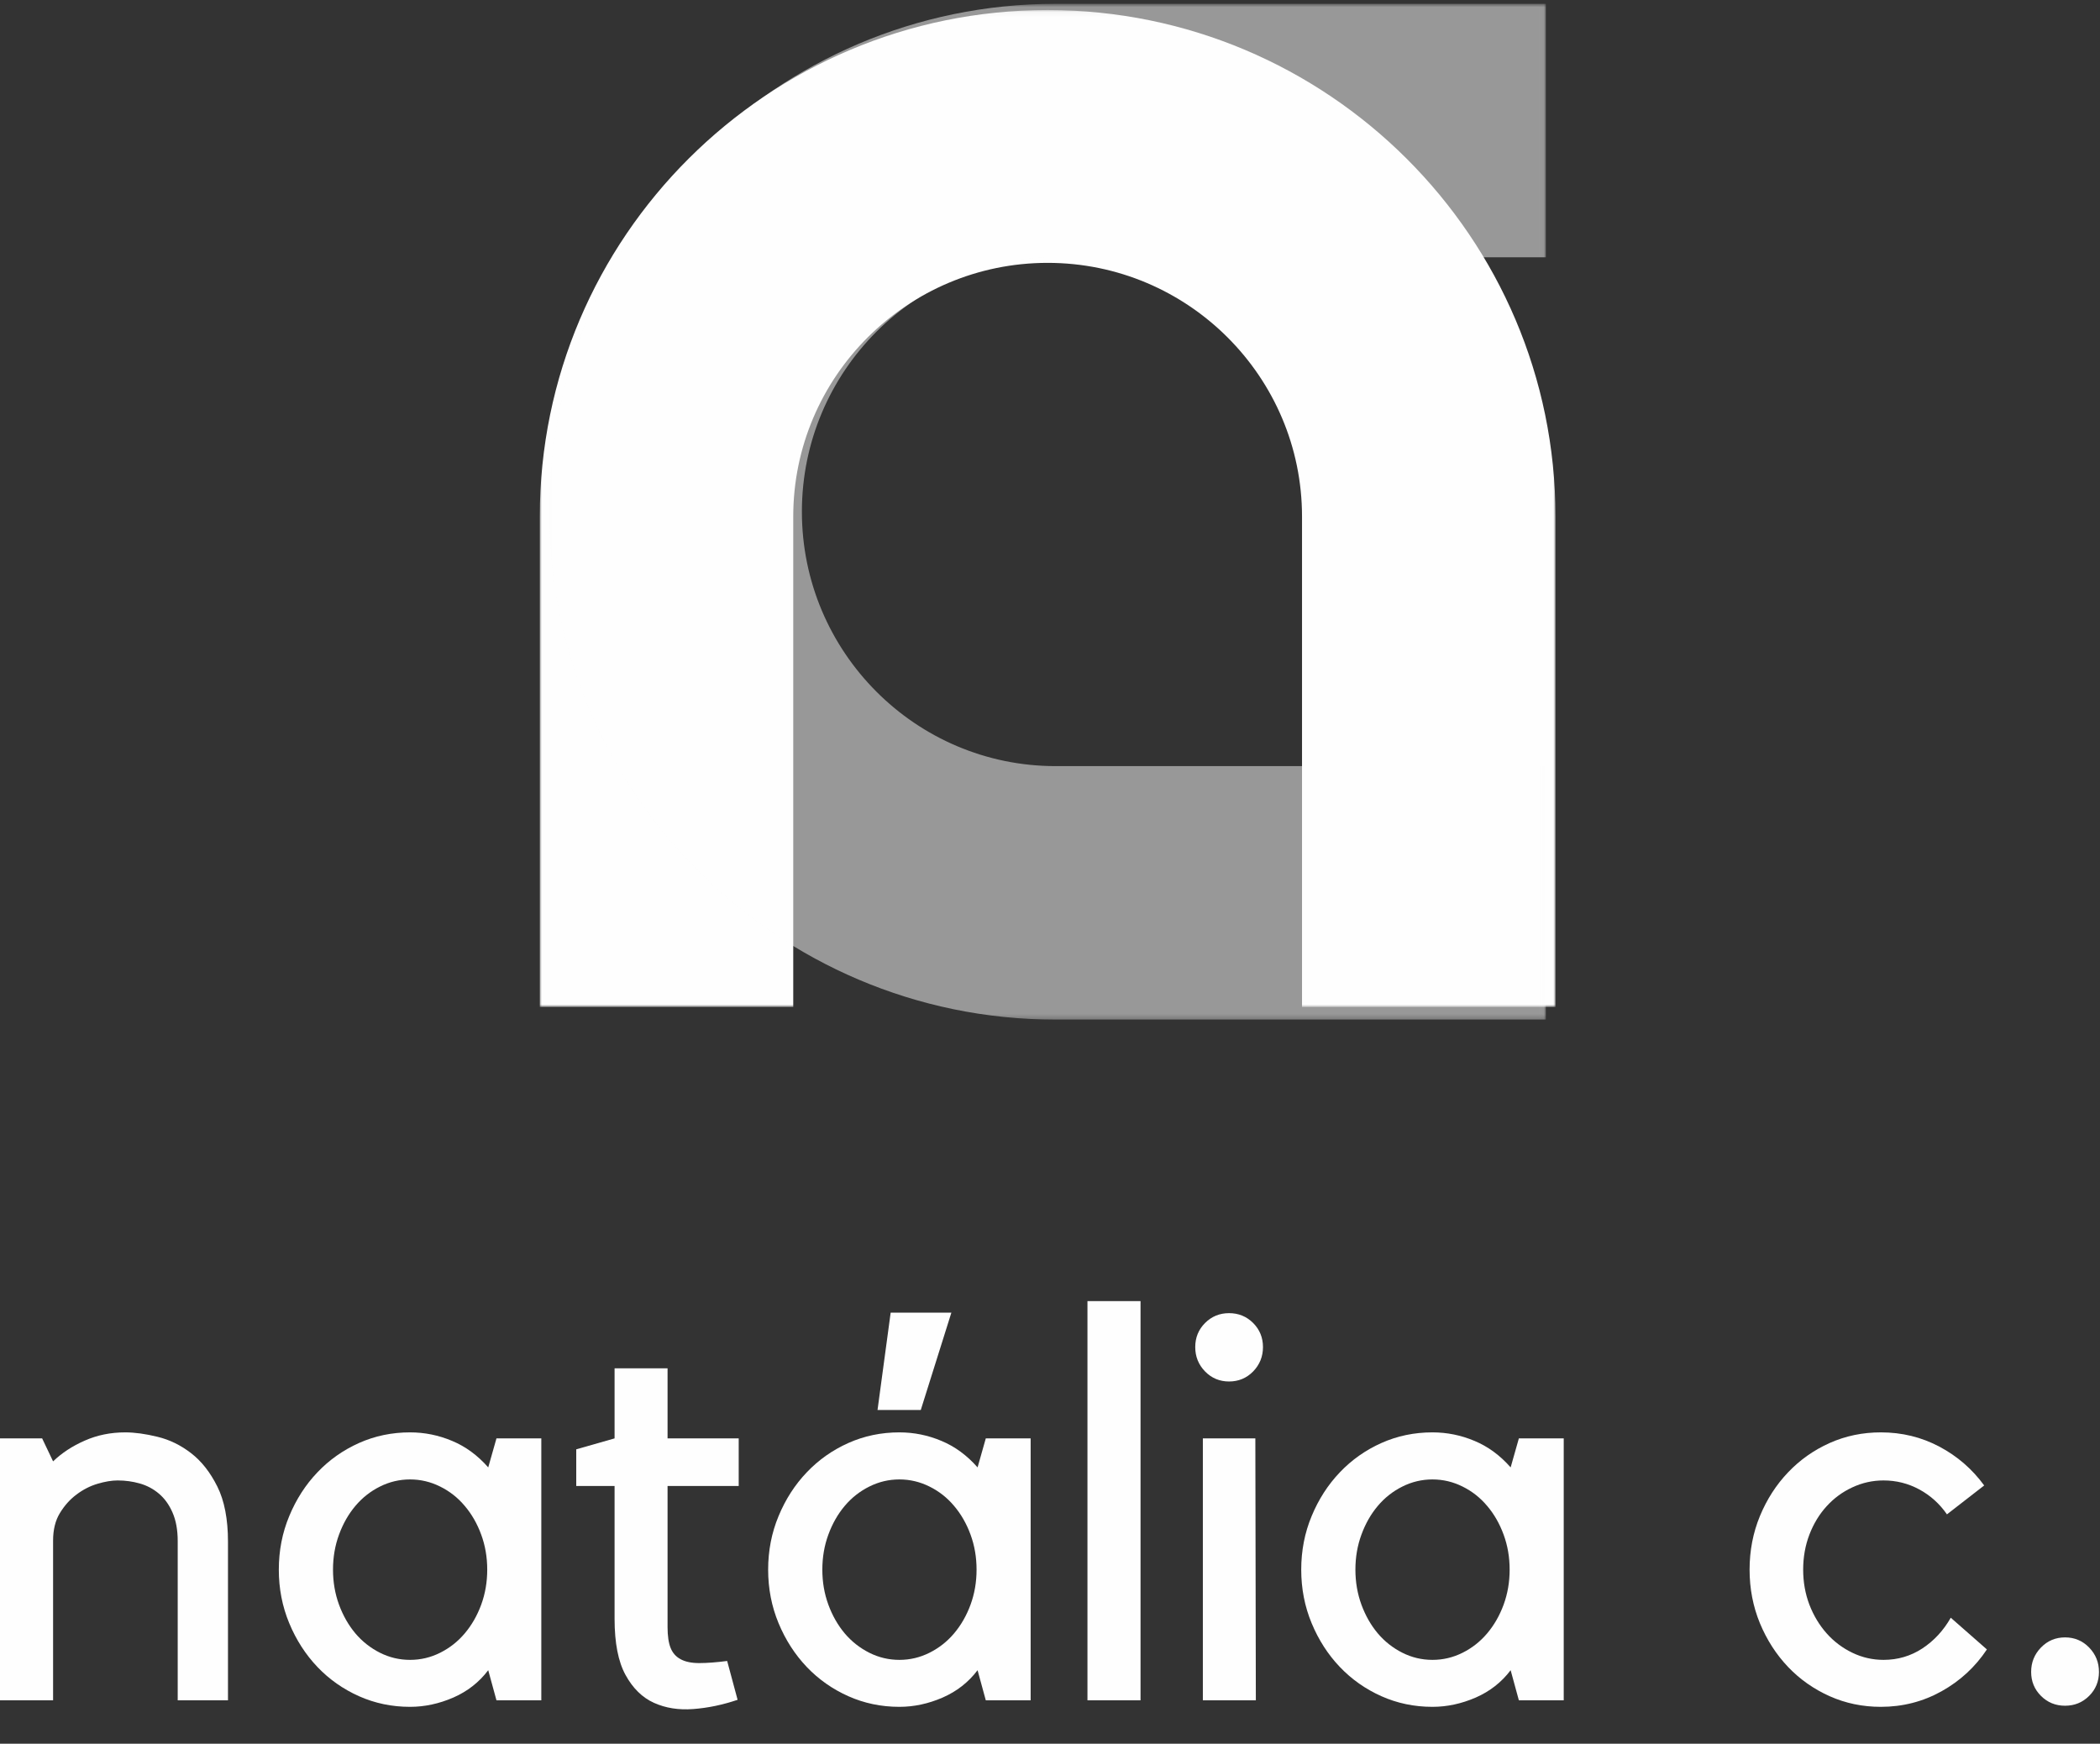 <svg width="436" height="362" viewBox="0 0 436 362" fill="none" xmlns="http://www.w3.org/2000/svg">
<rect x="0" y="0" width="436" height="362" fill="#333333" stroke="none"/>
<path d="M11.021 352.985H0V298.61H8.75L11.021 303.381C12.838 301.631 15.031 300.193 17.604 299.068C20.172 297.933 22.969 297.36 26 297.36C27.969 297.36 30.198 297.667 32.688 298.276C35.188 298.875 37.51 300.006 39.667 301.672C41.833 303.339 43.651 305.651 45.125 308.61C46.594 311.558 47.333 315.375 47.333 320.068V352.985H36.896V319.943C36.896 317.599 36.531 315.61 35.812 313.985C35.104 312.36 34.156 311.058 32.979 310.068C31.812 309.084 30.484 308.381 29 307.964C27.526 307.547 26 307.339 24.417 307.339C23.208 307.339 21.823 307.568 20.271 308.026C18.713 308.485 17.255 309.229 15.896 310.256C14.531 311.271 13.38 312.558 12.438 314.11C11.49 315.651 11.021 317.563 11.021 319.839V352.985Z" fill="#FEFEFE"/>
<path d="M112.387 298.61V352.985H103.075L101.366 346.735C99.476 349.235 97.054 351.131 94.096 352.422C91.148 353.698 88.163 354.339 85.137 354.339C81.356 354.339 77.825 353.599 74.533 352.131C71.241 350.662 68.366 348.641 65.908 346.068C63.45 343.485 61.497 340.459 60.054 336.985C58.606 333.5 57.887 329.792 57.887 325.86C57.887 321.917 58.606 318.209 60.054 314.735C61.497 311.25 63.45 308.224 65.908 305.651C68.366 303.068 71.241 301.042 74.533 299.568C77.825 298.099 81.356 297.36 85.137 297.36C88.163 297.36 91.075 297.953 93.866 299.131C96.668 300.297 99.168 302.131 101.366 304.631L103.075 298.61H112.387ZM85.137 344.589C87.33 344.589 89.413 344.099 91.387 343.11C93.356 342.125 95.059 340.787 96.491 339.089C97.934 337.381 99.075 335.396 99.908 333.131C100.741 330.854 101.158 328.433 101.158 325.86C101.158 323.276 100.741 320.854 99.908 318.589C99.075 316.313 97.934 314.328 96.491 312.631C95.059 310.922 93.356 309.584 91.387 308.61C89.413 307.625 87.33 307.131 85.137 307.131C82.939 307.131 80.856 307.625 78.887 308.61C76.929 309.584 75.226 310.922 73.783 312.631C72.351 314.328 71.221 316.313 70.387 318.589C69.554 320.854 69.137 323.276 69.137 325.86C69.137 328.433 69.554 330.854 70.387 333.131C71.221 335.396 72.351 337.381 73.783 339.089C75.226 340.787 76.929 342.125 78.887 343.11C80.856 344.099 82.939 344.589 85.137 344.589Z" fill="#FEFEFE"/>
<path d="M153.14 352.88C150.025 353.933 146.958 354.573 143.932 354.797C140.916 355.032 138.192 354.599 135.765 353.505C133.348 352.412 131.379 350.479 129.869 347.714C128.353 344.953 127.598 341.068 127.598 336.068V308.485H119.64V300.88L127.598 298.61V284.068H138.598V298.61H153.369V308.485H138.598V337.776C138.598 339.599 138.807 341.037 139.223 342.089C139.64 343.146 140.338 343.938 141.327 344.464C142.312 344.995 143.598 345.255 145.182 345.255C146.775 345.255 148.708 345.11 150.973 344.818L153.14 352.88Z" fill="#FEFEFE"/>
<path d="M213.982 298.61V352.985H204.67L202.962 346.735C201.071 349.235 198.649 351.13 195.691 352.422C192.743 353.698 189.758 354.339 186.732 354.339C182.951 354.339 179.42 353.599 176.128 352.13C172.837 350.662 169.962 348.641 167.503 346.068C165.045 343.485 163.092 340.459 161.649 336.985C160.201 333.5 159.482 329.792 159.482 325.86C159.482 321.917 160.201 318.209 161.649 314.735C163.092 311.25 165.045 308.224 167.503 305.651C169.962 303.068 172.837 301.042 176.128 299.568C179.42 298.099 182.951 297.36 186.732 297.36C189.758 297.36 192.67 297.953 195.462 299.13C198.264 300.297 200.764 302.13 202.962 304.63L204.67 298.61H213.982ZM186.732 344.589C188.925 344.589 191.008 344.099 192.982 343.11C194.951 342.125 196.654 340.787 198.087 339.089C199.529 337.38 200.67 335.396 201.503 333.13C202.337 330.854 202.753 328.433 202.753 325.86C202.753 323.276 202.337 320.854 201.503 318.589C200.67 316.313 199.529 314.328 198.087 312.63C196.654 310.922 194.951 309.584 192.982 308.61C191.008 307.625 188.925 307.13 186.732 307.13C184.535 307.13 182.451 307.625 180.482 308.61C178.524 309.584 176.821 310.922 175.378 312.63C173.946 314.328 172.816 316.313 171.982 318.589C171.149 320.854 170.732 323.276 170.732 325.86C170.732 328.433 171.149 330.854 171.982 333.13C172.816 335.396 173.946 337.38 175.378 339.089C176.821 340.787 178.524 342.125 180.482 343.11C182.451 344.099 184.535 344.589 186.732 344.589ZM197.524 272.505L191.17 292.714H182.191L184.92 272.505H197.524Z" fill="#FEFEFE"/>
<path d="M236.797 270.11V352.985H225.777V270.11H236.797Z" fill="#FEFEFE"/>
<path d="M260.737 352.985H249.737V298.61H260.633L260.737 352.985ZM255.175 286.797C253.217 286.797 251.555 286.104 250.196 284.714C248.831 283.313 248.154 281.625 248.154 279.651C248.154 277.683 248.831 276.016 250.196 274.651C251.555 273.292 253.217 272.61 255.175 272.61C257.144 272.61 258.81 273.292 260.175 274.651C261.534 276.016 262.217 277.683 262.217 279.651C262.217 281.625 261.534 283.313 260.175 284.714C258.81 286.104 257.144 286.797 255.175 286.797Z" fill="#FEFEFE"/>
<path d="M324.659 298.61V352.985H315.346L313.638 346.735C311.747 349.235 309.325 351.131 306.367 352.422C303.419 353.698 300.435 354.339 297.409 354.339C293.627 354.339 290.096 353.599 286.805 352.131C283.513 350.662 280.638 348.641 278.18 346.068C275.721 343.485 273.768 340.459 272.325 336.985C270.877 333.5 270.159 329.792 270.159 325.86C270.159 321.917 270.877 318.209 272.325 314.735C273.768 311.25 275.721 308.224 278.18 305.651C280.638 303.068 283.513 301.042 286.805 299.568C290.096 298.099 293.627 297.36 297.409 297.36C300.435 297.36 303.346 297.953 306.138 299.131C308.94 300.297 311.44 302.131 313.638 304.631L315.346 298.61H324.659ZM297.409 344.589C299.601 344.589 301.685 344.099 303.659 343.11C305.627 342.125 307.331 340.787 308.763 339.089C310.206 337.381 311.346 335.396 312.18 333.131C313.013 330.854 313.43 328.433 313.43 325.86C313.43 323.276 313.013 320.854 312.18 318.589C311.346 316.313 310.206 314.328 308.763 312.631C307.331 310.922 305.627 309.584 303.659 308.61C301.685 307.625 299.601 307.131 297.409 307.131C295.211 307.131 293.127 307.625 291.159 308.61C289.2 309.584 287.497 310.922 286.055 312.631C284.622 314.328 283.492 316.313 282.659 318.589C281.825 320.854 281.409 323.276 281.409 325.86C281.409 328.433 281.825 330.854 282.659 333.131C283.492 335.396 284.622 337.381 286.055 339.089C287.497 340.787 289.2 342.125 291.159 343.11C293.127 344.099 295.211 344.589 297.409 344.589Z" fill="#FEFEFE"/>
<path d="M390.497 354.339C386.705 354.339 383.163 353.599 379.872 352.131C376.58 350.662 373.705 348.641 371.247 346.068C368.788 343.485 366.835 340.459 365.392 336.985C363.96 333.5 363.247 329.792 363.247 325.86C363.247 321.917 363.96 318.209 365.392 314.735C366.835 311.25 368.788 308.224 371.247 305.651C373.705 303.068 376.58 301.042 379.872 299.568C383.163 298.099 386.705 297.36 390.497 297.36C394.882 297.36 398.934 298.349 402.642 300.318C406.351 302.276 409.455 304.964 411.955 308.381L404.226 314.381C402.71 312.188 400.799 310.464 398.497 309.214C396.189 307.964 393.71 307.339 391.059 307.339C388.793 307.339 386.632 307.818 384.58 308.776C382.538 309.724 380.757 311.026 379.247 312.693C377.731 314.349 376.538 316.313 375.663 318.589C374.799 320.854 374.372 323.276 374.372 325.86C374.372 328.433 374.799 330.854 375.663 333.131C376.538 335.396 377.731 337.381 379.247 339.089C380.757 340.787 382.538 342.125 384.58 343.11C386.632 344.099 388.793 344.589 391.059 344.589C394.017 344.589 396.705 343.797 399.122 342.214C401.538 340.62 403.502 338.495 405.017 335.839L412.517 342.422C410.101 346.063 406.96 348.959 403.101 351.11C399.236 353.261 395.038 354.339 390.497 354.339Z" fill="#FEFEFE"/>
<path d="M421.704 347.089C421.704 345.12 422.381 343.433 423.745 342.026C425.105 340.625 426.771 339.922 428.745 339.922C430.714 339.922 432.381 340.625 433.745 342.026C435.105 343.433 435.787 345.12 435.787 347.089C435.787 349.047 435.105 350.709 433.745 352.068C432.381 353.427 430.714 354.11 428.745 354.11C426.771 354.11 425.105 353.427 423.745 352.068C422.381 350.709 421.704 349.047 421.704 347.089Z" fill="#FEFEFE"/>
<mask id="mask0_1_1510" style="mask-type:luminance" maskUnits="userSpaceOnUse" x="112" y="2" width="211" height="208">
<path d="M112 2.083H323V209.063H112V2.083Z" fill="white"/>
</mask>
<g mask="url(#mask0_1_1510)">
<path d="M322.954 209.034H270.325V107.244C270.325 78.204 246.637 54.57 217.508 54.57C188.38 54.57 164.692 78.195 164.692 107.244V209.034H112.071V107.244C112.071 49.255 159.376 2.083 217.508 2.083C275.636 2.083 322.946 49.255 322.946 107.244V209.034H322.954Z" fill="#FEFEFE"/>
</g>
<g opacity="0.5">
<mask id="mask1_1_1510" style="mask-type:luminance" maskUnits="userSpaceOnUse" x="114" y="0" width="207" height="212">
<path d="M114 211.737L114 0.737H320.98V211.737H114Z" fill="white"/>
</mask>
<g mask="url(#mask1_1_1510)">
<path d="M320.951 0.783V53.412H219.162C190.121 53.412 166.487 77.1 166.487 106.229C166.487 135.358 190.112 159.046 219.162 159.046H320.951V211.666H219.162C161.172 211.666 114 164.361 114 106.229C114 48.101 161.172 0.792 219.162 0.792H320.951V0.783Z" fill="#FEFEFE"/>
</g>
</g>
</svg>
